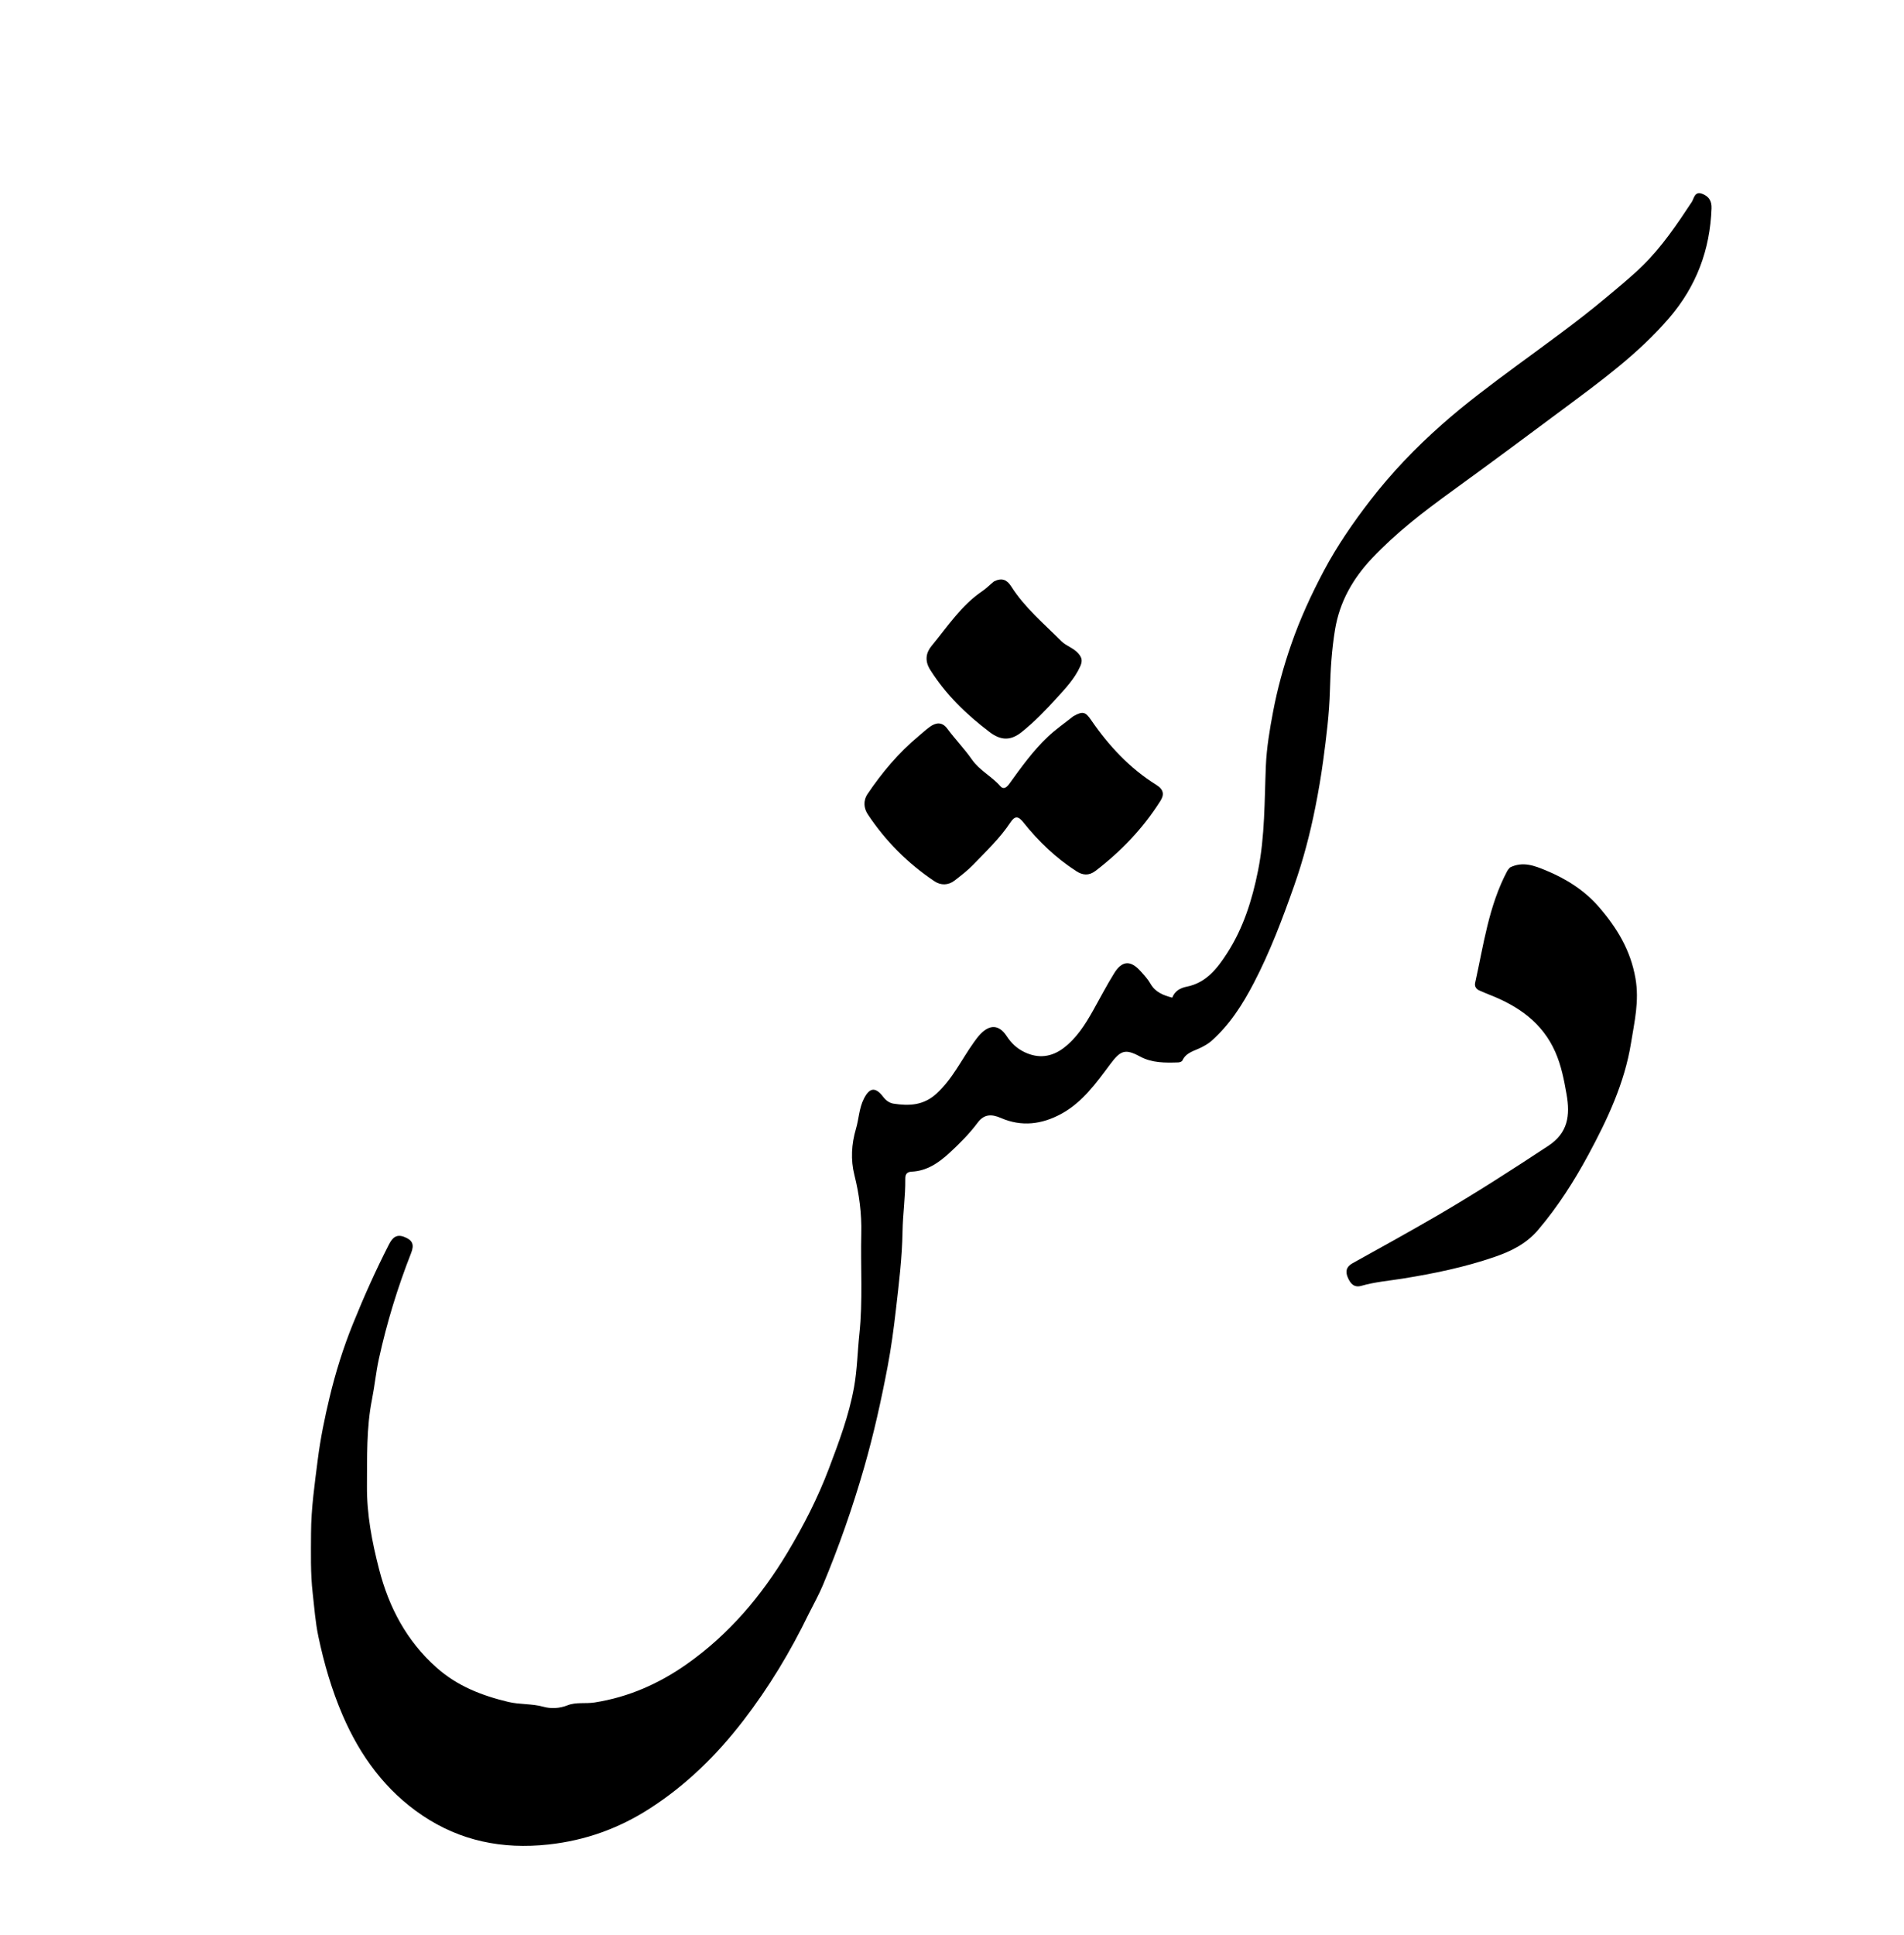 <svg version="1.1" id="Layer_1" xmlns="http://www.w3.org/2000/svg" xmlns:xlink="http://www.w3.org/1999/xlink" x="0px" y="0px"
	 width="100%" viewBox="0 0 1008 1024" enable-background="new 0 0 1008 1024" xml:space="preserve">
<path fill="#000000" opacity="1" stroke="none" 
	d="
M428.184,854.099 
	C418.365,874.343 407.012,893.141 393.462,910.726 
	C379.443,928.919 363.319,944.749 344.072,957.134 
	C327.759,967.632 310.117,974.086 290.325,976.232 
	C265.859,978.885 243.6,974.299 223.607,960.853 
	C204.189,947.793 190.715,929.466 181.397,907.835 
	C175.593,894.361 171.576,880.462 168.567,866.25 
	C166.969,858.702 166.414,850.904 165.539,843.197 
	C164.334,832.572 164.629,821.988 164.669,811.389 
	C164.72,798.338 166.593,785.457 168.231,772.508 
	C169.647,761.307 171.912,750.312 174.513,739.473 
	C177.664,726.345 181.716,713.363 186.81,700.756 
	C192.595,686.437 198.883,672.371 205.923,658.626 
	C207.784,654.992 209.955,653.003 214.173,654.717 
	C218.278,656.385 219.474,658.567 217.644,663.222 
	C210.502,681.396 204.794,700.048 200.598,719.142 
	C199.037,726.244 198.358,733.522 196.949,740.601 
	C193.907,755.886 194.396,771.24 194.279,786.618 
	C194.166,801.578 196.96,816.073 200.681,830.507 
	C205.907,850.78 215.246,868.445 231.033,882.534 
	C242.01,892.33 255.078,897.431 269.111,900.768 
	C275.244,902.227 281.57,901.621 287.751,903.342 
	C291.662,904.431 296.2,904.253 300.485,902.55 
	C304.979,900.764 309.976,901.81 314.776,901.062 
	C332.906,898.239 349.115,890.996 363.882,880.551 
	C385.889,864.983 402.958,844.886 416.82,821.817 
	C425.403,807.533 432.962,792.768 438.832,777.246 
	C444.137,763.215 449.454,749.163 452.141,734.209 
	C453.821,724.858 453.951,715.488 454.95,706.152 
	C456.853,688.355 455.527,670.562 455.964,652.777 
	C456.221,642.315 454.881,632.072 452.316,621.834 
	C450.319,613.863 450.752,605.606 453.164,597.411 
	C454.691,592.223 454.794,586.619 457.29,581.62 
	C460.346,575.5 463.495,575.141 467.64,580.618 
	C469.032,582.457 470.935,583.791 472.968,584.112 
	C481.198,585.408 488.915,585.111 495.76,578.848 
	C504.296,571.038 509.084,560.721 515.623,551.584 
	C516.684,550.102 517.774,548.615 519.033,547.304 
	C524.081,542.05 528.954,542.311 532.926,548.368 
	C535.386,552.119 538.36,554.936 542.408,556.871 
	C549.774,560.394 556.736,559.448 562.999,554.734 
	C569.871,549.561 574.451,542.366 578.627,534.954 
	C582.369,528.311 585.864,521.515 589.889,515.049 
	C594.044,508.377 598.545,508.165 603.808,513.984 
	C605.699,516.075 607.672,518.199 609.048,520.624 
	C611.599,525.12 615.751,526.736 620.598,528.028 
	C622.011,524.506 624.687,522.926 628.395,522.18 
	C638.529,520.139 644.415,512.62 649.607,504.563 
	C658.245,491.16 662.915,476.334 666.035,460.727 
	C669.704,442.366 669.394,423.88 670.164,405.366 
	C670.564,395.76 672.193,386.114 674.009,376.541 
	C676.293,364.494 679.515,352.798 683.514,341.258 
	C688.246,327.603 694.219,314.568 701.037,301.78 
	C708.027,288.669 716.415,276.551 725.379,264.92 
	C736.612,250.343 749.35,237.063 763.241,224.778 
	C775.956,213.534 789.465,203.476 803.072,193.445 
	C818.792,181.855 834.713,170.532 849.713,157.976 
	C856.45,152.337 863.293,146.81 869.564,140.675 
	C879.825,130.637 887.804,118.796 895.665,106.857 
	C896.819,105.105 897.125,101.033 901.175,102.583 
	C904.691,103.928 906.26,106.332 906.116,110.267 
	C905.314,132.248 898.1,151.537 883.626,168.358 
	C867.354,187.268 847.41,201.741 827.638,216.473 
	C808.003,231.103 788.337,245.695 768.51,260.064 
	C753.611,270.861 739.048,282.03 726.395,295.449 
	C716.305,306.151 709.242,318.364 706.783,333.256 
	C705.018,343.943 704.37,354.596 704.079,365.373 
	C703.745,377.763 702.198,390.064 700.54,402.366 
	C699.416,410.703 698.008,418.951 696.368,427.187 
	C693.558,441.298 689.919,455.198 685.143,468.753 
	C678.97,486.273 672.42,503.672 663.82,520.189 
	C657.895,531.568 651.076,542.325 641.319,550.95 
	C639.776,552.313 638.099,553.242 636.345,554.179 
	C632.63,556.165 628.022,556.833 625.961,561.317 
	C625.709,561.867 624.573,562.273 623.832,562.297 
	C616.851,562.523 609.914,562.642 603.452,559.139 
	C595.64,554.905 593.17,556.001 587.805,563.182 
	C580.381,573.12 573.122,583.394 561.823,589.537 
	C551.558,595.118 540.826,596.458 529.924,591.722 
	C524.971,589.57 521.026,589.593 517.614,594.152 
	C513.213,600.031 508.051,605.24 502.669,610.191 
	C497.006,615.4 490.757,619.751 482.662,620.12 
	C480.023,620.241 479.231,621.581 479.259,623.958 
	C479.367,633.262 477.977,642.477 477.821,651.798 
	C477.589,665.667 475.884,679.489 474.293,693.295 
	C473.14,703.31 471.814,713.299 469.938,723.185 
	C466.525,741.176 462.55,759.044 457.49,776.67 
	C451.4,797.879 444.13,818.659 435.628,839.005 
	C433.516,844.058 430.813,848.863 428.184,854.099 
z"/>
<path fill="#000000" opacity="1" stroke="none" 
	d="
M799.418,459.115 
	C806.277,455.707 812.523,458.257 818.362,460.659 
	C829.041,465.053 838.805,471.184 846.457,480.008 
	C855.97,490.977 863.213,502.754 865.837,517.811 
	C867.932,529.827 865.278,540.839 863.478,552.05 
	C860.078,573.229 850.951,592.562 840.866,611.237 
	C833.322,625.207 824.766,638.613 814.36,650.866 
	C807.958,658.404 799.944,662.261 791.234,665.258 
	C775.441,670.692 759.156,674.04 742.643,676.703 
	C735.375,677.875 727.922,678.467 720.777,680.534 
	C716.82,681.678 714.884,679.302 713.538,676.139 
	C712.181,672.951 712.687,670.46 716.011,668.612 
	C731.107,660.219 746.246,651.894 761.17,643.201 
	C781.093,631.596 800.471,619.112 819.726,606.423 
	C830.111,599.579 831.321,590.4 829.366,579.216 
	C828.018,571.503 826.539,563.922 823.395,556.78 
	C816.583,541.304 803.86,532.486 788.683,526.539 
	C786.833,525.814 785.009,525.022 783.186,524.23 
	C781.416,523.461 780.572,521.962 780.966,520.187 
	C785.427,500.11 788.114,479.518 797.945,460.984 
	C798.252,460.405 798.729,459.916 799.418,459.115 
z"/>
<path fill="#000000" opacity="1" stroke="none" 
	d="
M568.225,379.087 
	C573.363,376.175 574.721,376.827 577.712,381.183 
	C587.003,394.715 598.074,406.621 612.084,415.346 
	C616.212,417.917 616.406,420.619 614.317,423.922 
	C605.18,438.37 593.545,450.523 579.986,460.925 
	C576.438,463.646 573.107,463.205 569.898,461.141 
	C559.048,454.162 549.822,445.338 541.806,435.272 
	C539.176,431.969 537.361,431.612 534.929,435.281 
	C529.373,443.666 522.127,450.489 515.227,457.663 
	C512.206,460.804 508.767,463.397 505.378,466.038 
	C502.089,468.601 498.125,468.709 494.697,466.414 
	C480.611,456.985 468.827,445.15 459.452,431.05 
	C457.324,427.85 456.855,423.842 459.318,420.189 
	C466.957,408.857 475.689,398.49 486.207,389.698 
	C488.242,387.997 490.198,386.185 492.345,384.639 
	C495.609,382.289 498.855,382.067 501.491,385.627 
	C505.637,391.228 510.558,396.274 514.498,401.932 
	C518.638,407.878 525.096,410.896 529.654,416.165 
	C531.219,417.973 532.873,416.864 534.36,414.803 
	C540.656,406.078 546.959,397.297 554.811,389.878 
	C558.88,386.033 563.538,382.812 568.225,379.087 
z"/>
<path fill="#000000" opacity="1" stroke="none" 
	d="
M526.213,307.752 
	C530.406,305.625 533.091,306.832 535.33,310.354 
	C542.454,321.557 552.61,330.04 561.849,339.322 
	C564.471,341.956 568.46,342.934 571.017,346 
	C572.883,348.236 573.111,349.909 571.896,352.644 
	C568.991,359.183 564.096,364.283 559.504,369.361 
	C553.746,375.727 547.713,381.971 540.942,387.413 
	C535.102,392.106 529.927,392.021 523.9,387.451 
	C511.629,378.146 500.791,367.679 492.487,354.564 
	C489.399,349.687 490.229,345.418 493.251,341.773 
	C501.678,331.613 508.943,320.327 520.197,312.756 
	C522.244,311.379 523.973,309.53 526.213,307.752 
z"/>
</svg>